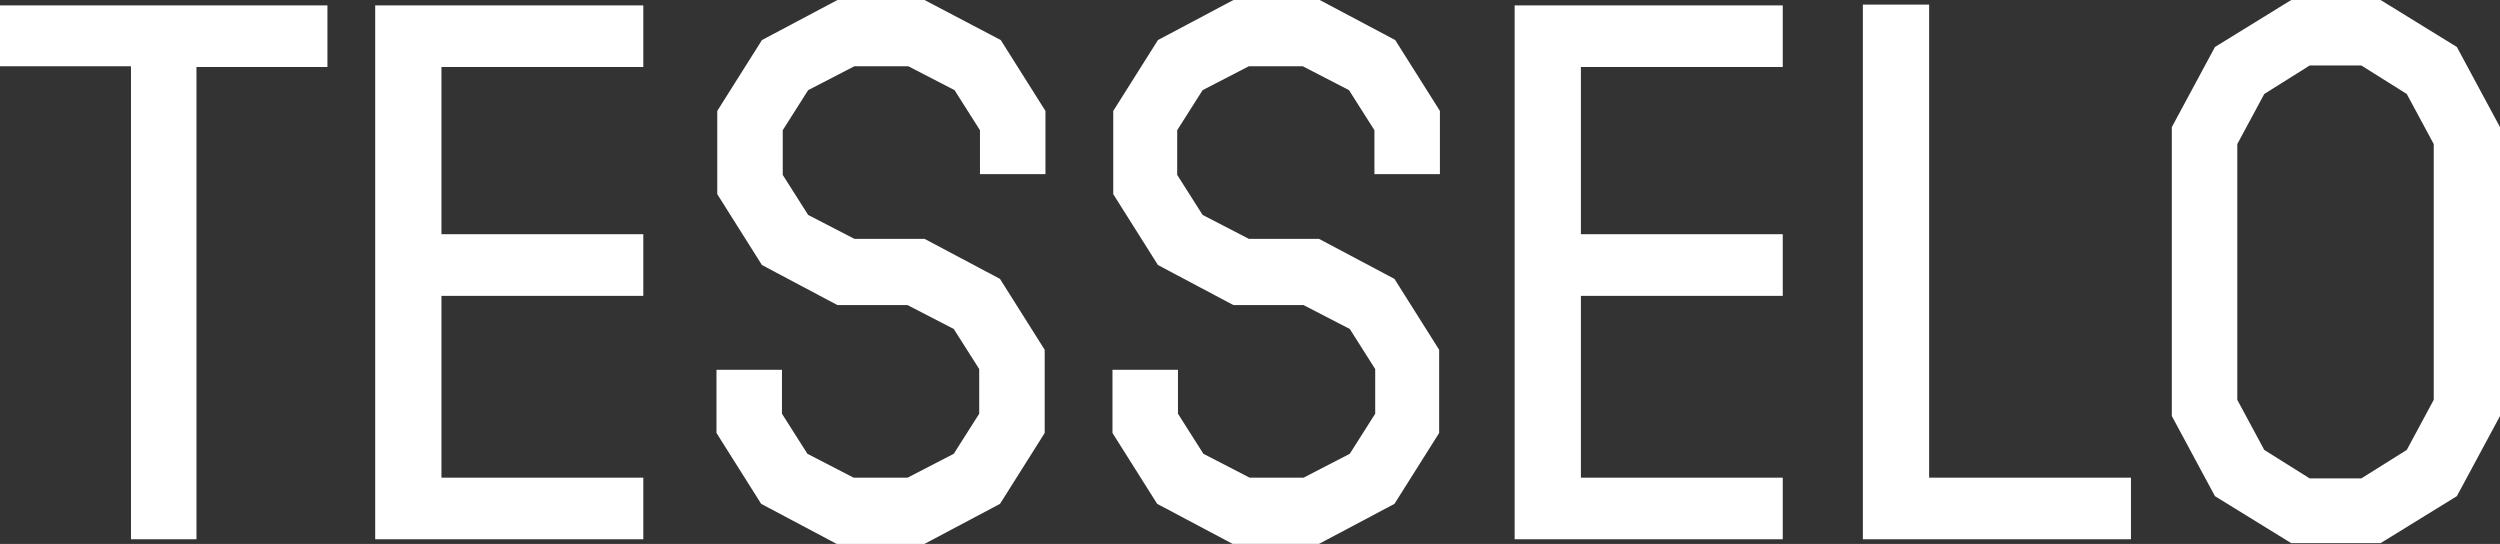 <?xml version="1.0" encoding="utf-8"?>
<!-- Generator: Adobe Illustrator 16.0.4, SVG Export Plug-In . SVG Version: 6.00 Build 0)  -->
<!DOCTYPE svg PUBLIC "-//W3C//DTD SVG 1.1//EN" "http://www.w3.org/Graphics/SVG/1.1/DTD/svg11.dtd">
<svg version="1.1" id="Layer_1" xmlns="http://www.w3.org/2000/svg" xmlns:xlink="http://www.w3.org/1999/xlink" x="0px" y="0px"
	 width="200px" height="43.513px" viewBox="0 0 200 43.513" enable-background="new 0 0 200 43.513" xml:space="preserve">
<rect x="0" y="0" width="200" height="43.513" fill="#333333" stroke="none"/>
<path fill="#FFFFFF" d="M0,0.37V5.3h10.478v37.843h5.239V5.362h10.478V0.432H0V0.37z M30.016,0.37v42.773h21.448v-4.931H35.316
	V23.667h16.148v-4.931H35.316V5.362h16.148V0.432H30.016V0.37z M121.171,0.37v42.773h21.449v-4.931h-16.148V23.667h16.148v-4.931
	h-16.148V5.362h16.148V0.432h-21.449V0.37z M149.029,0.37v42.773h21.448v-4.931H154.33V0.37H149.029z M66.996,0l-6.041,3.205
	l-3.574,5.67v6.657l3.574,5.67l6.041,3.205h5.608l3.698,1.912l2.034,3.204v3.575l-2.034,3.205l-3.698,1.911H68.29l-3.698-1.911
	l-2.034-3.205v-3.514h-5.239v5.054l3.575,5.67l6.04,3.204h7.026L80,40.309l3.575-5.67v-6.656L80,22.312l-6.04-3.205h-5.609
	l-3.698-1.911l-2.034-3.205v-3.575l2.034-3.205L68.351,5.3h4.314l3.698,1.911l2.034,3.205v3.513h5.239V8.875l-3.575-5.67L73.96,0
	H66.996z M98.675,0l-6.04,3.205l-3.575,5.67v6.657l3.575,5.67l6.04,3.205h5.609l3.698,1.912l2.034,3.204v3.575l-2.034,3.205
	l-3.698,1.911h-4.314l-3.698-1.911l-2.034-3.205v-3.514h-5.239v5.054l3.575,5.67l6.04,3.204h6.903l6.04-3.204l3.575-5.67v-6.656
	l-3.575-5.67l-6.04-3.205h-5.609l-3.698-1.911l-2.034-3.205v-3.575l2.034-3.205L99.907,5.3h4.314l3.698,1.911l2.035,3.205v3.513
	h5.239V8.875l-3.575-5.67L105.578,0H98.675z M181.141,35.994l-2.157-4.006V11.525l2.157-4.006l3.635-2.281h4.13l3.636,2.281
	l2.157,4.006v20.462l-2.157,4.006l-3.636,2.28h-4.13L181.141,35.994z M183.298,0l-6.102,3.76l-3.451,6.41v23.112l3.451,6.41
	l6.102,3.76h7.149l6.102-3.76l3.451-6.41V10.169l-3.451-6.41L190.447,0H183.298z"/>
</svg>
